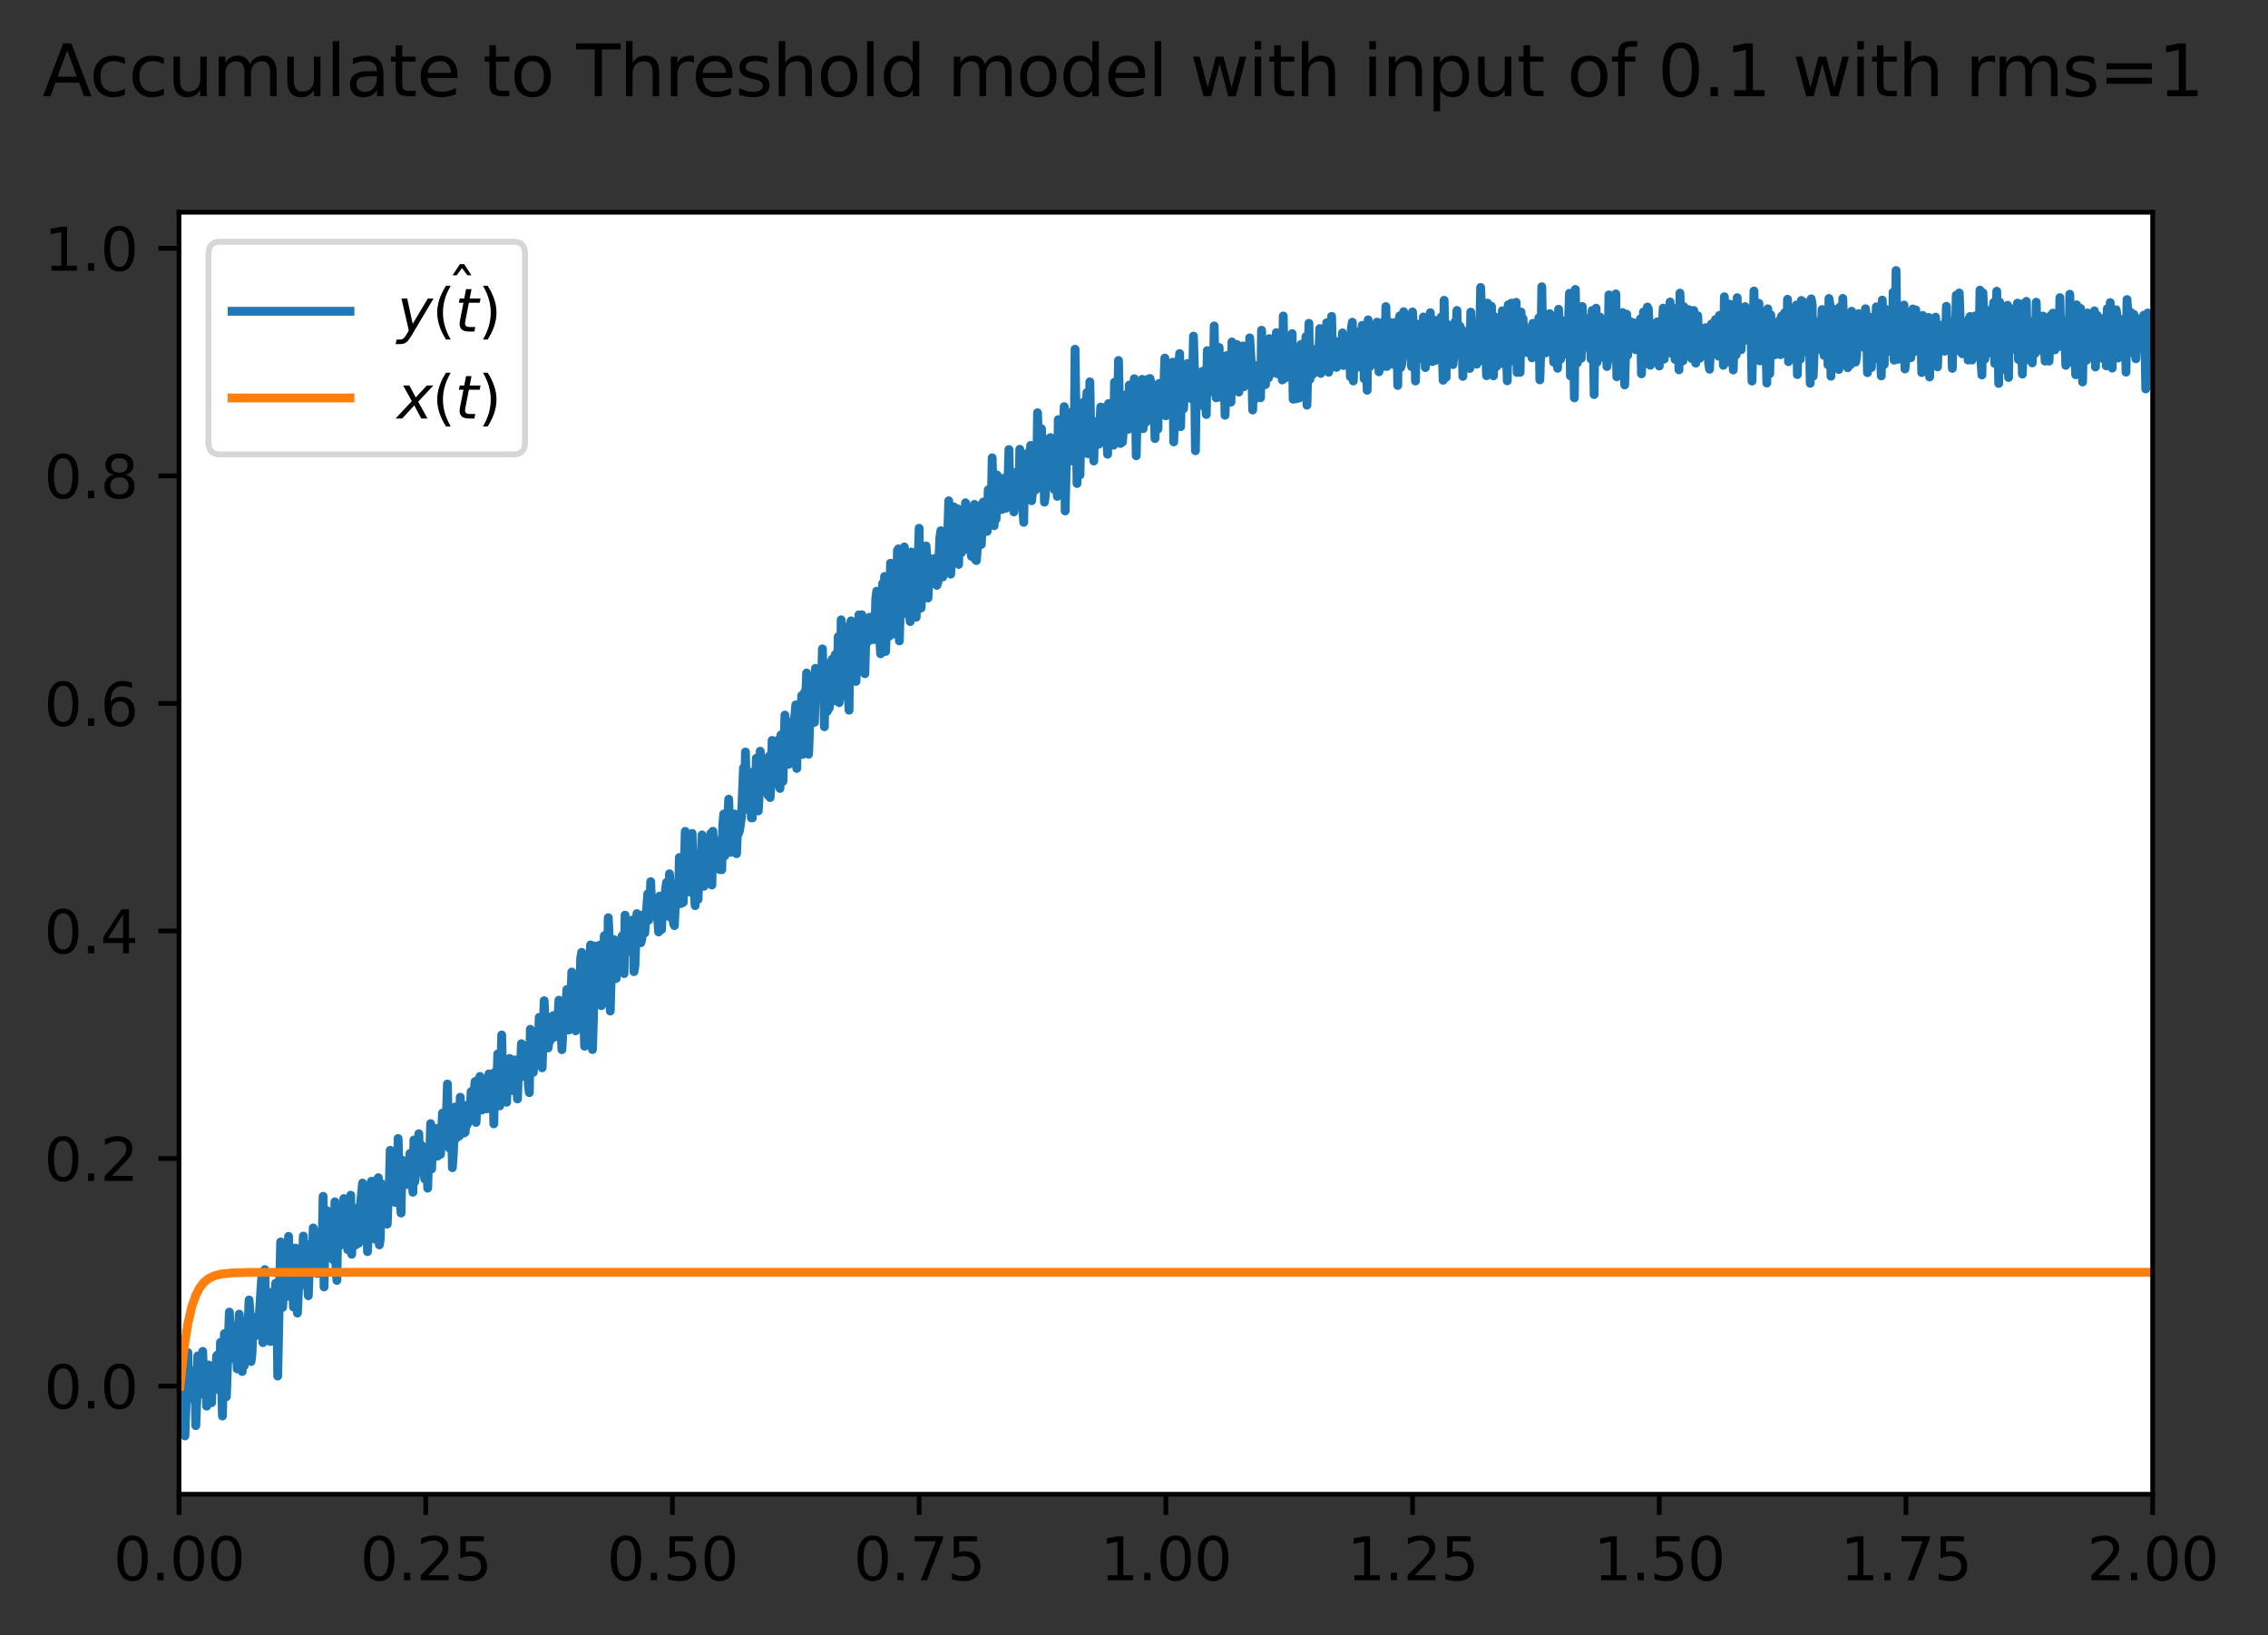 <?xml version="1.0" encoding="utf-8" standalone="no"?>
<!DOCTYPE svg PUBLIC "-//W3C//DTD SVG 1.1//EN"
  "http://www.w3.org/Graphics/SVG/1.1/DTD/svg11.dtd">
<svg xmlns:xlink="http://www.w3.org/1999/xlink" width="384.737pt" height="277.318pt" viewBox="0 0 384.737 277.318" xmlns="http://www.w3.org/2000/svg" version="1.1">
 <rect x="0" y="0" width="384.737" height="277.318" fill="#333333" stroke="none"/>
 <defs>
  <style type="text/css">*{stroke-linejoin: round; stroke-linecap: butt}</style>
 </defs>
 <g id="figure_1">
  <g id="patch_1">
   <path d="M 0 277.318 
L 384.737 277.318 
L 384.737 0 
L 0 0 
L 0 277.318 
z
" style="fill: none"/>
  </g>
  <g id="axes_1">
   <g id="patch_2">
    <path d="M 30.368 253.44 
L 365.168 253.44 
L 365.168 36 
L 30.368 36 
z
" style="fill: #ffffff"/>
   </g>
   <g id="matplotlib.axis_1">
    <g id="xtick_1">
     <g id="line2d_1">
      <defs>
       <path id="m1125f03d9c" d="M 0 0 
L 0 3.5 
" style="stroke: #000000; stroke-width: 0.8"/>
      </defs>
      <g>
       <use xlink:href="#m1125f03d9c" x="30.368" y="253.44" style="stroke: #000000; stroke-width: 0.8"/>
      </g>
     </g>
     <g id="text_1">
      <!-- 0.00 -->
      <g transform="translate(19.236 268.038) scale(0.1 -0.1)">
       <defs>
        <path id="DejaVuSans-30" d="M 2034 4250 
Q 1547 4250 1301 3770 
Q 1056 3291 1056 2328 
Q 1056 1369 1301 889 
Q 1547 409 2034 409 
Q 2525 409 2770 889 
Q 3016 1369 3016 2328 
Q 3016 3291 2770 3770 
Q 2525 4250 2034 4250 
z
M 2034 4750 
Q 2819 4750 3233 4129 
Q 3647 3509 3647 2328 
Q 3647 1150 3233 529 
Q 2819 -91 2034 -91 
Q 1250 -91 836 529 
Q 422 1150 422 2328 
Q 422 3509 836 4129 
Q 1250 4750 2034 4750 
z
" transform="scale(0.016)"/>
        <path id="DejaVuSans-2e" d="M 684 794 
L 1344 794 
L 1344 0 
L 684 0 
L 684 794 
z
" transform="scale(0.016)"/>
       </defs>
       <use xlink:href="#DejaVuSans-30"/>
       <use xlink:href="#DejaVuSans-2e" x="63.623"/>
       <use xlink:href="#DejaVuSans-30" x="95.41"/>
       <use xlink:href="#DejaVuSans-30" x="159.033"/>
      </g>
     </g>
    </g>
    <g id="xtick_2">
     <g id="line2d_2">
      <g>
       <use xlink:href="#m1125f03d9c" x="72.218" y="253.44" style="stroke: #000000; stroke-width: 0.8"/>
      </g>
     </g>
     <g id="text_2">
      <!-- 0.25 -->
      <g transform="translate(61.086 268.038) scale(0.1 -0.1)">
       <defs>
        <path id="DejaVuSans-32" d="M 1228 531 
L 3431 531 
L 3431 0 
L 469 0 
L 469 531 
Q 828 903 1448 1529 
Q 2069 2156 2228 2338 
Q 2531 2678 2651 2914 
Q 2772 3150 2772 3378 
Q 2772 3750 2511 3984 
Q 2250 4219 1831 4219 
Q 1534 4219 1204 4116 
Q 875 4013 500 3803 
L 500 4441 
Q 881 4594 1212 4672 
Q 1544 4750 1819 4750 
Q 2544 4750 2975 4387 
Q 3406 4025 3406 3419 
Q 3406 3131 3298 2873 
Q 3191 2616 2906 2266 
Q 2828 2175 2409 1742 
Q 1991 1309 1228 531 
z
" transform="scale(0.016)"/>
        <path id="DejaVuSans-35" d="M 691 4666 
L 3169 4666 
L 3169 4134 
L 1269 4134 
L 1269 2991 
Q 1406 3038 1543 3061 
Q 1681 3084 1819 3084 
Q 2600 3084 3056 2656 
Q 3513 2228 3513 1497 
Q 3513 744 3044 326 
Q 2575 -91 1722 -91 
Q 1428 -91 1123 -41 
Q 819 9 494 109 
L 494 744 
Q 775 591 1075 516 
Q 1375 441 1709 441 
Q 2250 441 2565 725 
Q 2881 1009 2881 1497 
Q 2881 1984 2565 2268 
Q 2250 2553 1709 2553 
Q 1456 2553 1204 2497 
Q 953 2441 691 2322 
L 691 4666 
z
" transform="scale(0.016)"/>
       </defs>
       <use xlink:href="#DejaVuSans-30"/>
       <use xlink:href="#DejaVuSans-2e" x="63.623"/>
       <use xlink:href="#DejaVuSans-32" x="95.41"/>
       <use xlink:href="#DejaVuSans-35" x="159.033"/>
      </g>
     </g>
    </g>
    <g id="xtick_3">
     <g id="line2d_3">
      <g>
       <use xlink:href="#m1125f03d9c" x="114.068" y="253.44" style="stroke: #000000; stroke-width: 0.8"/>
      </g>
     </g>
     <g id="text_3">
      <!-- 0.50 -->
      <g transform="translate(102.936 268.038) scale(0.1 -0.1)">
       <use xlink:href="#DejaVuSans-30"/>
       <use xlink:href="#DejaVuSans-2e" x="63.623"/>
       <use xlink:href="#DejaVuSans-35" x="95.41"/>
       <use xlink:href="#DejaVuSans-30" x="159.033"/>
      </g>
     </g>
    </g>
    <g id="xtick_4">
     <g id="line2d_4">
      <g>
       <use xlink:href="#m1125f03d9c" x="155.918" y="253.44" style="stroke: #000000; stroke-width: 0.8"/>
      </g>
     </g>
     <g id="text_4">
      <!-- 0.75 -->
      <g transform="translate(144.786 268.038) scale(0.1 -0.1)">
       <defs>
        <path id="DejaVuSans-37" d="M 525 4666 
L 3525 4666 
L 3525 4397 
L 1831 0 
L 1172 0 
L 2766 4134 
L 525 4134 
L 525 4666 
z
" transform="scale(0.016)"/>
       </defs>
       <use xlink:href="#DejaVuSans-30"/>
       <use xlink:href="#DejaVuSans-2e" x="63.623"/>
       <use xlink:href="#DejaVuSans-37" x="95.41"/>
       <use xlink:href="#DejaVuSans-35" x="159.033"/>
      </g>
     </g>
    </g>
    <g id="xtick_5">
     <g id="line2d_5">
      <g>
       <use xlink:href="#m1125f03d9c" x="197.768" y="253.44" style="stroke: #000000; stroke-width: 0.8"/>
      </g>
     </g>
     <g id="text_5">
      <!-- 1.00 -->
      <g transform="translate(186.636 268.038) scale(0.1 -0.1)">
       <defs>
        <path id="DejaVuSans-31" d="M 794 531 
L 1825 531 
L 1825 4091 
L 703 3866 
L 703 4441 
L 1819 4666 
L 2450 4666 
L 2450 531 
L 3481 531 
L 3481 0 
L 794 0 
L 794 531 
z
" transform="scale(0.016)"/>
       </defs>
       <use xlink:href="#DejaVuSans-31"/>
       <use xlink:href="#DejaVuSans-2e" x="63.623"/>
       <use xlink:href="#DejaVuSans-30" x="95.41"/>
       <use xlink:href="#DejaVuSans-30" x="159.033"/>
      </g>
     </g>
    </g>
    <g id="xtick_6">
     <g id="line2d_6">
      <g>
       <use xlink:href="#m1125f03d9c" x="239.618" y="253.44" style="stroke: #000000; stroke-width: 0.8"/>
      </g>
     </g>
     <g id="text_6">
      <!-- 1.25 -->
      <g transform="translate(228.486 268.038) scale(0.1 -0.1)">
       <use xlink:href="#DejaVuSans-31"/>
       <use xlink:href="#DejaVuSans-2e" x="63.623"/>
       <use xlink:href="#DejaVuSans-32" x="95.41"/>
       <use xlink:href="#DejaVuSans-35" x="159.033"/>
      </g>
     </g>
    </g>
    <g id="xtick_7">
     <g id="line2d_7">
      <g>
       <use xlink:href="#m1125f03d9c" x="281.468" y="253.44" style="stroke: #000000; stroke-width: 0.8"/>
      </g>
     </g>
     <g id="text_7">
      <!-- 1.50 -->
      <g transform="translate(270.336 268.038) scale(0.1 -0.1)">
       <use xlink:href="#DejaVuSans-31"/>
       <use xlink:href="#DejaVuSans-2e" x="63.623"/>
       <use xlink:href="#DejaVuSans-35" x="95.41"/>
       <use xlink:href="#DejaVuSans-30" x="159.033"/>
      </g>
     </g>
    </g>
    <g id="xtick_8">
     <g id="line2d_8">
      <g>
       <use xlink:href="#m1125f03d9c" x="323.318" y="253.44" style="stroke: #000000; stroke-width: 0.8"/>
      </g>
     </g>
     <g id="text_8">
      <!-- 1.75 -->
      <g transform="translate(312.186 268.038) scale(0.1 -0.1)">
       <use xlink:href="#DejaVuSans-31"/>
       <use xlink:href="#DejaVuSans-2e" x="63.623"/>
       <use xlink:href="#DejaVuSans-37" x="95.41"/>
       <use xlink:href="#DejaVuSans-35" x="159.033"/>
      </g>
     </g>
    </g>
    <g id="xtick_9">
     <g id="line2d_9">
      <g>
       <use xlink:href="#m1125f03d9c" x="365.168" y="253.44" style="stroke: #000000; stroke-width: 0.8"/>
      </g>
     </g>
     <g id="text_9">
      <!-- 2.00 -->
      <g transform="translate(354.036 268.038) scale(0.1 -0.1)">
       <use xlink:href="#DejaVuSans-32"/>
       <use xlink:href="#DejaVuSans-2e" x="63.623"/>
       <use xlink:href="#DejaVuSans-30" x="95.41"/>
       <use xlink:href="#DejaVuSans-30" x="159.033"/>
      </g>
     </g>
    </g>
   </g>
   <g id="matplotlib.axis_2">
    <g id="ytick_1">
     <g id="line2d_10">
      <defs>
       <path id="mc239ac8bec" d="M 0 0 
L -3.5 0 
" style="stroke: #000000; stroke-width: 0.8"/>
      </defs>
      <g>
       <use xlink:href="#mc239ac8bec" x="30.368" y="235.097" style="stroke: #000000; stroke-width: 0.8"/>
      </g>
     </g>
     <g id="text_10">
      <!-- 0.0 -->
      <g transform="translate(7.465 238.896) scale(0.1 -0.1)">
       <use xlink:href="#DejaVuSans-30"/>
       <use xlink:href="#DejaVuSans-2e" x="63.623"/>
       <use xlink:href="#DejaVuSans-30" x="95.41"/>
      </g>
     </g>
    </g>
    <g id="ytick_2">
     <g id="line2d_11">
      <g>
       <use xlink:href="#mc239ac8bec" x="30.368" y="196.501" style="stroke: #000000; stroke-width: 0.8"/>
      </g>
     </g>
     <g id="text_11">
      <!-- 0.2 -->
      <g transform="translate(7.465 200.3) scale(0.1 -0.1)">
       <use xlink:href="#DejaVuSans-30"/>
       <use xlink:href="#DejaVuSans-2e" x="63.623"/>
       <use xlink:href="#DejaVuSans-32" x="95.41"/>
      </g>
     </g>
    </g>
    <g id="ytick_3">
     <g id="line2d_12">
      <g>
       <use xlink:href="#mc239ac8bec" x="30.368" y="157.905" style="stroke: #000000; stroke-width: 0.8"/>
      </g>
     </g>
     <g id="text_12">
      <!-- 0.4 -->
      <g transform="translate(7.465 161.704) scale(0.1 -0.1)">
       <defs>
        <path id="DejaVuSans-34" d="M 2419 4116 
L 825 1625 
L 2419 1625 
L 2419 4116 
z
M 2253 4666 
L 3047 4666 
L 3047 1625 
L 3713 1625 
L 3713 1100 
L 3047 1100 
L 3047 0 
L 2419 0 
L 2419 1100 
L 313 1100 
L 313 1709 
L 2253 4666 
z
" transform="scale(0.016)"/>
       </defs>
       <use xlink:href="#DejaVuSans-30"/>
       <use xlink:href="#DejaVuSans-2e" x="63.623"/>
       <use xlink:href="#DejaVuSans-34" x="95.41"/>
      </g>
     </g>
    </g>
    <g id="ytick_4">
     <g id="line2d_13">
      <g>
       <use xlink:href="#mc239ac8bec" x="30.368" y="119.308" style="stroke: #000000; stroke-width: 0.8"/>
      </g>
     </g>
     <g id="text_13">
      <!-- 0.6 -->
      <g transform="translate(7.465 123.108) scale(0.1 -0.1)">
       <defs>
        <path id="DejaVuSans-36" d="M 2113 2584 
Q 1688 2584 1439 2293 
Q 1191 2003 1191 1497 
Q 1191 994 1439 701 
Q 1688 409 2113 409 
Q 2538 409 2786 701 
Q 3034 994 3034 1497 
Q 3034 2003 2786 2293 
Q 2538 2584 2113 2584 
z
M 3366 4563 
L 3366 3988 
Q 3128 4100 2886 4159 
Q 2644 4219 2406 4219 
Q 1781 4219 1451 3797 
Q 1122 3375 1075 2522 
Q 1259 2794 1537 2939 
Q 1816 3084 2150 3084 
Q 2853 3084 3261 2657 
Q 3669 2231 3669 1497 
Q 3669 778 3244 343 
Q 2819 -91 2113 -91 
Q 1303 -91 875 529 
Q 447 1150 447 2328 
Q 447 3434 972 4092 
Q 1497 4750 2381 4750 
Q 2619 4750 2861 4703 
Q 3103 4656 3366 4563 
z
" transform="scale(0.016)"/>
       </defs>
       <use xlink:href="#DejaVuSans-30"/>
       <use xlink:href="#DejaVuSans-2e" x="63.623"/>
       <use xlink:href="#DejaVuSans-36" x="95.41"/>
      </g>
     </g>
    </g>
    <g id="ytick_5">
     <g id="line2d_14">
      <g>
       <use xlink:href="#mc239ac8bec" x="30.368" y="80.712" style="stroke: #000000; stroke-width: 0.8"/>
      </g>
     </g>
     <g id="text_14">
      <!-- 0.8 -->
      <g transform="translate(7.465 84.512) scale(0.1 -0.1)">
       <defs>
        <path id="DejaVuSans-38" d="M 2034 2216 
Q 1584 2216 1326 1975 
Q 1069 1734 1069 1313 
Q 1069 891 1326 650 
Q 1584 409 2034 409 
Q 2484 409 2743 651 
Q 3003 894 3003 1313 
Q 3003 1734 2745 1975 
Q 2488 2216 2034 2216 
z
M 1403 2484 
Q 997 2584 770 2862 
Q 544 3141 544 3541 
Q 544 4100 942 4425 
Q 1341 4750 2034 4750 
Q 2731 4750 3128 4425 
Q 3525 4100 3525 3541 
Q 3525 3141 3298 2862 
Q 3072 2584 2669 2484 
Q 3125 2378 3379 2068 
Q 3634 1759 3634 1313 
Q 3634 634 3220 271 
Q 2806 -91 2034 -91 
Q 1263 -91 848 271 
Q 434 634 434 1313 
Q 434 1759 690 2068 
Q 947 2378 1403 2484 
z
M 1172 3481 
Q 1172 3119 1398 2916 
Q 1625 2713 2034 2713 
Q 2441 2713 2670 2916 
Q 2900 3119 2900 3481 
Q 2900 3844 2670 4047 
Q 2441 4250 2034 4250 
Q 1625 4250 1398 4047 
Q 1172 3844 1172 3481 
z
" transform="scale(0.016)"/>
       </defs>
       <use xlink:href="#DejaVuSans-30"/>
       <use xlink:href="#DejaVuSans-2e" x="63.623"/>
       <use xlink:href="#DejaVuSans-38" x="95.41"/>
      </g>
     </g>
    </g>
    <g id="ytick_6">
     <g id="line2d_15">
      <g>
       <use xlink:href="#mc239ac8bec" x="30.368" y="42.116" style="stroke: #000000; stroke-width: 0.8"/>
      </g>
     </g>
     <g id="text_15">
      <!-- 1.0 -->
      <g transform="translate(7.465 45.916) scale(0.1 -0.1)">
       <use xlink:href="#DejaVuSans-31"/>
       <use xlink:href="#DejaVuSans-2e" x="63.623"/>
       <use xlink:href="#DejaVuSans-30" x="95.41"/>
      </g>
     </g>
    </g>
   </g>
   <g id="line2d_16">
    <path d="M 30.536 235.097 
L 30.703 234.354 
L 30.871 231.316 
L 31.205 237.773 
L 31.373 243.556 
L 31.875 229.406 
L 32.042 237.301 
L 32.377 233.056 
L 32.545 232.71 
L 32.712 236.924 
L 33.047 232.462 
L 33.214 241.812 
L 33.382 237.542 
L 33.549 229.977 
L 33.716 235.851 
L 33.884 236.524 
L 34.051 230.114 
L 34.219 233.184 
L 34.386 229.205 
L 34.553 234.454 
L 34.721 234.38 
L 34.888 232.61 
L 35.056 238.502 
L 35.39 231.518 
L 35.558 237.361 
L 35.725 233.041 
L 35.893 237.916 
L 36.06 231.991 
L 36.227 232.283 
L 36.395 233.226 
L 36.562 235.341 
L 36.73 230.006 
L 36.897 229.808 
L 37.064 234.374 
L 37.232 235.787 
L 37.399 227.675 
L 37.734 240.177 
L 38.069 226.203 
L 38.404 236.91 
L 38.906 222.55 
L 39.073 225.24 
L 39.241 225.085 
L 39.408 230.413 
L 39.575 226.629 
L 39.743 229.035 
L 39.91 224.898 
L 40.245 232.193 
L 40.412 230.759 
L 40.58 222.899 
L 40.915 228.157 
L 41.082 232.625 
L 41.249 228.519 
L 41.417 231.69 
L 41.584 225.356 
L 41.752 224.142 
L 41.919 228.62 
L 42.254 220.492 
L 42.421 222.856 
L 42.589 230.935 
L 42.756 229.467 
L 42.923 224.375 
L 43.091 223.463 
L 43.258 225.842 
L 43.426 226.531 
L 43.593 223.621 
L 43.76 226.373 
L 44.43 216.183 
L 44.597 227.727 
L 44.765 223.508 
L 44.932 215.341 
L 45.1 224.282 
L 45.267 225.612 
L 45.602 219.186 
L 45.769 227.511 
L 45.937 227.524 
L 46.104 220.458 
L 46.439 223.065 
L 46.774 217.633 
L 46.941 218.064 
L 47.108 233.396 
L 47.443 217.684 
L 47.611 210.651 
L 47.778 220.093 
L 47.945 221.747 
L 48.113 218.671 
L 48.28 217.775 
L 48.448 217.569 
L 48.615 219.905 
L 48.95 209.702 
L 49.285 219.548 
L 49.452 218.328 
L 49.619 217.986 
L 49.787 221.694 
L 49.954 218.888 
L 50.122 211.691 
L 50.289 221.022 
L 50.456 222.714 
L 50.791 215.274 
L 50.959 218.101 
L 51.126 217.854 
L 51.461 209.656 
L 51.628 214.452 
L 51.796 212.906 
L 52.13 216.702 
L 52.298 219.777 
L 52.633 211.014 
L 52.8 212.037 
L 52.967 214.678 
L 53.135 208.275 
L 53.302 208.964 
L 53.47 215.629 
L 53.637 213.235 
L 53.804 215.998 
L 53.972 214.408 
L 54.139 215.855 
L 54.307 213.908 
L 54.474 210.389 
L 54.641 211.113 
L 54.809 202.91 
L 54.976 218.282 
L 55.144 210.05 
L 55.311 210.36 
L 55.478 205.353 
L 55.646 211.434 
L 55.813 211.829 
L 55.981 206.737 
L 56.315 212.879 
L 56.483 213.659 
L 56.65 211.816 
L 56.818 203.843 
L 56.985 214.669 
L 57.152 217.176 
L 57.32 205.826 
L 57.487 204.985 
L 57.655 211.25 
L 57.822 207.887 
L 57.989 207.046 
L 58.157 210.292 
L 58.324 203.293 
L 58.492 205.367 
L 58.659 210.23 
L 58.826 209.874 
L 58.994 211.967 
L 59.161 208.607 
L 59.329 208.619 
L 59.496 202.718 
L 59.663 212.743 
L 59.831 207.246 
L 59.998 208.171 
L 60.166 207.153 
L 60.333 211.164 
L 60.5 208.91 
L 60.668 204.913 
L 60.835 210.878 
L 61.003 204.931 
L 61.17 204.077 
L 61.505 200.664 
L 61.672 209.759 
L 62.174 201.892 
L 62.342 212.295 
L 62.844 201.171 
L 63.011 200.354 
L 63.179 208.489 
L 63.514 201.166 
L 63.681 210.212 
L 63.848 206.922 
L 64.016 200.029 
L 64.183 199.751 
L 64.351 211.153 
L 64.518 210.125 
L 64.685 200.754 
L 65.02 206.995 
L 65.188 202.198 
L 65.355 203.345 
L 65.522 203.465 
L 65.69 207.631 
L 65.857 203.058 
L 66.025 201.632 
L 66.192 195.102 
L 66.359 202.562 
L 66.527 202.022 
L 66.694 199.647 
L 66.862 203.323 
L 67.029 203.944 
L 67.196 201.669 
L 67.364 201.173 
L 67.531 193.101 
L 67.866 203.702 
L 68.033 205.751 
L 68.201 196.759 
L 68.368 199.055 
L 68.536 199.263 
L 68.703 198.573 
L 69.038 200.914 
L 69.205 200.001 
L 69.373 199.786 
L 69.54 195.649 
L 69.707 197.11 
L 69.875 196.786 
L 70.042 202.222 
L 70.21 193.361 
L 70.377 200.417 
L 70.712 196.962 
L 70.879 196.187 
L 71.047 192.292 
L 71.214 198.773 
L 71.549 194.296 
L 71.716 197.297 
L 71.884 198.076 
L 72.051 199.971 
L 72.218 198.636 
L 72.386 195.733 
L 72.553 201.539 
L 72.721 195.517 
L 72.888 196.322 
L 73.055 190.577 
L 73.223 198.275 
L 73.39 193.835 
L 73.558 194.296 
L 73.725 193.128 
L 73.892 192.9 
L 74.06 191.4 
L 74.227 196.091 
L 74.395 195.26 
L 74.562 195.843 
L 74.729 195.792 
L 75.064 188.792 
L 75.232 193.296 
L 75.399 193.909 
L 75.566 193.977 
L 75.901 183.859 
L 76.069 192.435 
L 76.236 194.752 
L 76.571 188.35 
L 76.738 198.061 
L 76.906 195.582 
L 77.24 187.746 
L 77.408 193.044 
L 77.743 190.111 
L 77.91 192.688 
L 78.077 186.101 
L 78.245 189.267 
L 78.412 189.324 
L 78.58 188.09 
L 78.747 192.174 
L 78.914 192.023 
L 79.082 188.937 
L 79.249 190.793 
L 79.417 187.367 
L 79.584 190.179 
L 79.751 188.679 
L 79.919 185.157 
L 80.254 187.326 
L 80.588 183.452 
L 80.756 190.384 
L 81.091 183.151 
L 81.258 184.032 
L 81.425 182.574 
L 81.593 187.581 
L 81.76 188.277 
L 82.095 183.301 
L 82.43 185.154 
L 82.597 188.073 
L 82.932 182.15 
L 83.099 182.173 
L 83.267 186.071 
L 83.434 186.444 
L 83.602 183.354 
L 83.769 190.621 
L 83.936 181.87 
L 84.271 183.984 
L 84.439 178.762 
L 84.606 186.521 
L 84.773 187.581 
L 85.108 175.542 
L 85.276 182.959 
L 85.443 183.532 
L 85.61 183.071 
L 85.778 184.246 
L 85.945 186.961 
L 86.113 180.977 
L 86.28 184.328 
L 86.447 179.524 
L 86.782 182.844 
L 86.95 183.285 
L 87.117 185.02 
L 87.284 179.782 
L 87.452 179.867 
L 87.787 186.399 
L 87.954 181.415 
L 88.121 180.982 
L 88.289 180.861 
L 88.456 177.022 
L 88.791 182.565 
L 88.958 179.315 
L 89.126 179.677 
L 89.293 179.591 
L 89.461 177.347 
L 89.628 184.117 
L 89.795 185.332 
L 89.963 174.582 
L 90.298 177.721 
L 90.465 181.889 
L 90.632 178.838 
L 90.8 178.858 
L 90.967 180.158 
L 91.135 176.773 
L 91.302 178.508 
L 91.469 172.554 
L 91.637 179.879 
L 91.804 176.324 
L 91.972 181.116 
L 92.306 169.735 
L 92.641 176.896 
L 92.809 177.662 
L 92.976 177.75 
L 93.143 176.685 
L 93.311 176.53 
L 93.478 175.654 
L 93.646 175.663 
L 93.813 172.272 
L 93.98 175.942 
L 94.148 173.243 
L 94.315 175.039 
L 94.65 172.497 
L 94.817 169.644 
L 94.985 173.228 
L 95.152 174.027 
L 95.32 178.04 
L 95.654 171.956 
L 95.822 170.081 
L 95.989 170.75 
L 96.157 167.845 
L 96.324 168.017 
L 96.491 174.706 
L 96.659 170.782 
L 96.826 170.654 
L 96.994 164.873 
L 97.161 169.132 
L 97.328 169.299 
L 97.663 174.845 
L 97.831 166.145 
L 98.333 169.22 
L 98.5 162.575 
L 98.668 161.528 
L 98.835 171.469 
L 99.002 171.395 
L 99.17 177.457 
L 99.337 164.923 
L 99.839 169.468 
L 100.174 160.272 
L 100.342 166.864 
L 100.509 178.027 
L 100.676 172.527 
L 100.844 160.448 
L 101.179 164.009 
L 101.346 162.077 
L 101.513 163.479 
L 101.681 160.324 
L 102.016 170.58 
L 102.518 158.699 
L 102.853 168.096 
L 103.02 163.733 
L 103.187 155.65 
L 103.355 159.254 
L 103.522 171.49 
L 103.857 159.604 
L 104.024 161.965 
L 104.192 159.38 
L 104.527 165.98 
L 104.694 160.289 
L 104.861 160.203 
L 105.029 161.429 
L 105.196 160.159 
L 105.364 162.78 
L 105.531 158.74 
L 105.698 160.255 
L 105.866 165.133 
L 106.033 155.225 
L 106.368 161.415 
L 106.535 156.738 
L 106.87 160.605 
L 107.205 156.12 
L 107.372 155.998 
L 107.54 164.811 
L 107.707 163.838 
L 108.042 154.957 
L 108.209 155.301 
L 108.377 155.328 
L 108.544 155.206 
L 108.712 159.902 
L 108.879 159.266 
L 109.046 156.549 
L 109.214 158.335 
L 109.381 158.253 
L 109.883 151.603 
L 110.051 156.065 
L 110.218 154.087 
L 110.386 149.542 
L 110.553 154.619 
L 110.72 154.595 
L 110.888 154.376 
L 111.055 155.127 
L 111.223 152.862 
L 111.39 155.018 
L 111.557 155.712 
L 111.725 158.076 
L 111.892 151.993 
L 112.06 153.141 
L 112.227 157.667 
L 112.394 152.859 
L 112.562 155.307 
L 112.729 155.478 
L 112.897 150.884 
L 113.064 149.677 
L 113.231 151.317 
L 113.399 155.028 
L 113.566 148.208 
L 113.734 150.635 
L 113.901 155.712 
L 114.068 151.667 
L 114.236 156.593 
L 114.403 157.001 
L 114.571 153.159 
L 114.738 153.171 
L 114.905 152.508 
L 115.073 153.352 
L 115.24 145.446 
L 115.575 153.236 
L 115.742 150.403 
L 115.91 153.044 
L 116.245 141.008 
L 116.412 148.036 
L 116.579 145.926 
L 116.747 150.427 
L 116.914 148.85 
L 117.082 149.563 
L 117.249 151.376 
L 117.416 141.363 
L 117.584 149.486 
L 117.751 150.906 
L 117.919 153.607 
L 118.086 145.045 
L 118.421 152.555 
L 118.588 146.915 
L 118.756 148.155 
L 118.923 145.951 
L 119.09 141.616 
L 119.425 150.322 
L 119.593 143.056 
L 119.76 145.837 
L 119.927 144.369 
L 120.095 145.381 
L 120.262 148.544 
L 120.597 141.334 
L 120.764 150.11 
L 120.932 140.989 
L 121.267 146.75 
L 121.434 147.071 
L 121.601 142.805 
L 121.769 143.842 
L 122.104 147.501 
L 122.271 142.501 
L 122.438 147.526 
L 122.606 139.979 
L 122.773 138.062 
L 122.941 145.17 
L 123.275 141.898 
L 123.443 139.719 
L 123.61 135.549 
L 123.945 144.577 
L 124.112 139.786 
L 124.28 139.073 
L 124.447 142.243 
L 124.615 138.06 
L 124.782 139.502 
L 124.949 144.8 
L 125.117 140.76 
L 125.284 141.353 
L 125.452 140.87 
L 125.786 138.531 
L 126.121 130.251 
L 126.289 136.289 
L 126.456 127.545 
L 126.623 135.381 
L 126.791 137.279 
L 126.958 136.191 
L 127.126 132.269 
L 127.293 133.769 
L 127.46 138.732 
L 127.628 138.734 
L 127.795 130.859 
L 127.963 132.638 
L 128.13 136.412 
L 128.297 128.594 
L 128.632 137.54 
L 128.8 134.556 
L 128.967 127.413 
L 129.134 132.248 
L 129.469 129.299 
L 129.637 131.437 
L 129.804 129.458 
L 130.139 132.716 
L 130.306 134.917 
L 130.474 128.252 
L 130.641 135.279 
L 130.808 132.881 
L 130.976 125.583 
L 131.143 126.22 
L 131.311 132.873 
L 131.478 125.903 
L 131.813 130.638 
L 131.98 125.541 
L 132.148 125.589 
L 132.315 133.731 
L 132.482 124.66 
L 132.817 132.525 
L 133.152 121.283 
L 133.487 129.249 
L 133.654 123.876 
L 133.822 129.637 
L 133.989 124.845 
L 134.156 124.576 
L 134.324 128.692 
L 134.659 122.156 
L 134.826 121.446 
L 134.993 119.557 
L 135.161 130.338 
L 135.328 122.133 
L 135.496 120.776 
L 135.663 127.317 
L 135.998 117.983 
L 136.165 127.957 
L 136.5 117.373 
L 136.667 118.525 
L 136.835 114.148 
L 137.17 127.936 
L 137.504 119.019 
L 137.672 116.564 
L 137.839 122.083 
L 138.007 121.538 
L 138.174 122.52 
L 138.341 113.353 
L 138.509 118.267 
L 138.676 116.911 
L 138.844 116.939 
L 139.011 116.118 
L 139.178 117.944 
L 139.346 116.418 
L 139.513 110.057 
L 139.848 123.267 
L 140.015 112.449 
L 140.183 113.535 
L 140.35 120.654 
L 140.518 116.741 
L 140.685 120.074 
L 140.852 113.768 
L 141.02 115.127 
L 141.187 111.792 
L 141.355 117.203 
L 141.522 118.875 
L 141.689 111.021 
L 142.024 116.774 
L 142.192 107.986 
L 142.359 119.176 
L 142.526 117.867 
L 142.694 105.128 
L 142.861 107.303 
L 143.029 113.13 
L 143.196 110.469 
L 143.363 112.283 
L 143.531 111.23 
L 143.866 116.953 
L 144.033 120.467 
L 144.2 106.151 
L 144.368 105.305 
L 144.703 115.268 
L 145.037 109.062 
L 145.205 115.58 
L 145.707 104.286 
L 145.874 104.764 
L 146.042 110.353 
L 146.209 104.271 
L 146.711 114.273 
L 146.879 108.268 
L 147.214 108.865 
L 147.548 104.678 
L 147.716 108.268 
L 147.883 107.953 
L 148.051 108.485 
L 148.218 108.133 
L 148.385 108.465 
L 148.553 101.643 
L 148.72 100.27 
L 148.888 102.576 
L 149.055 107.255 
L 149.222 108.197 
L 149.39 110.896 
L 149.725 98.966 
L 149.892 105.979 
L 150.059 97.773 
L 150.227 110.509 
L 150.562 102.771 
L 150.896 107.88 
L 151.064 95.531 
L 151.231 101.94 
L 151.399 100.719 
L 151.566 104.198 
L 151.733 105.309 
L 151.901 107.567 
L 152.068 103.175 
L 152.236 93.37 
L 152.403 93.093 
L 152.57 108.708 
L 152.905 95.16 
L 153.073 103.049 
L 153.24 104.076 
L 153.407 92.77 
L 153.742 103.892 
L 153.91 97.966 
L 154.077 104.263 
L 154.244 103.837 
L 154.412 105.43 
L 154.579 93.622 
L 154.914 101.353 
L 155.081 103.093 
L 155.249 98.911 
L 155.416 104.695 
L 155.751 94.999 
L 155.918 89.605 
L 156.086 103.203 
L 156.253 103.124 
L 156.588 95.872 
L 156.755 97.79 
L 156.923 96.335 
L 157.09 92.594 
L 157.258 94.854 
L 157.425 101.433 
L 157.76 94.772 
L 157.927 96.938 
L 158.095 96.346 
L 158.262 94.939 
L 158.429 96.761 
L 158.597 94.699 
L 158.764 95.654 
L 158.932 99.285 
L 159.099 98.795 
L 159.434 91.2 
L 159.601 90.009 
L 159.769 92.308 
L 159.936 97.868 
L 160.103 94.409 
L 160.271 94.793 
L 160.438 90.221 
L 160.606 91.052 
L 160.773 90.411 
L 160.94 84.94 
L 161.275 97.386 
L 161.443 92.363 
L 161.61 92.002 
L 161.777 85.957 
L 162.112 93.646 
L 162.28 91.947 
L 162.447 86.295 
L 162.614 95.736 
L 162.782 89.579 
L 162.949 90.88 
L 163.117 93.739 
L 163.284 87.623 
L 163.619 91.412 
L 163.786 85.279 
L 164.121 93.195 
L 164.288 86.278 
L 164.791 94.363 
L 165.125 86.454 
L 165.293 85.549 
L 165.46 94.932 
L 165.628 95.081 
L 165.795 93.082 
L 165.962 88.58 
L 166.13 87.57 
L 166.297 85.727 
L 166.465 92.353 
L 166.799 85.147 
L 167.134 89.221 
L 167.302 88.435 
L 167.469 90.13 
L 167.636 83.081 
L 167.804 87.806 
L 167.971 88.849 
L 168.139 86.625 
L 168.306 77.643 
L 168.641 89.174 
L 168.808 84.489 
L 168.976 88.047 
L 169.143 80.572 
L 169.31 86.641 
L 169.813 81.754 
L 169.98 86.41 
L 170.147 84.562 
L 170.315 81.097 
L 170.482 85.896 
L 170.65 86.206 
L 170.817 81.405 
L 170.984 81.81 
L 171.152 76.246 
L 171.319 83.613 
L 171.487 83.554 
L 171.654 80.9 
L 171.821 82.697 
L 171.989 86.832 
L 172.156 81.814 
L 172.491 80.05 
L 172.658 81.127 
L 172.826 85.61 
L 172.993 76.199 
L 173.495 86.072 
L 173.663 88.605 
L 173.83 77.118 
L 174.165 82.12 
L 174.5 76.673 
L 174.667 78.725 
L 174.835 75.544 
L 175.002 84.933 
L 175.169 83.414 
L 175.337 76.798 
L 175.672 83.103 
L 175.839 82.272 
L 176.006 70.01 
L 176.341 81.232 
L 176.676 72.72 
L 176.843 79.765 
L 177.011 76.933 
L 177.178 85.171 
L 177.346 83.941 
L 177.513 74.558 
L 177.848 79.152 
L 178.183 74.213 
L 178.35 77.982 
L 178.517 77.406 
L 178.852 83.046 
L 179.02 76.097 
L 179.187 76.695 
L 179.354 84.194 
L 179.522 71.173 
L 179.857 79.689 
L 180.024 72.652 
L 180.191 78.605 
L 180.526 68.972 
L 180.694 86.668 
L 181.028 73.157 
L 181.196 78.337 
L 181.363 73.728 
L 181.531 73.265 
L 181.698 76.777 
L 181.865 69.773 
L 182.033 78.217 
L 182.2 78.101 
L 182.368 59.233 
L 182.702 82.014 
L 182.87 71.395 
L 183.037 71.329 
L 183.205 80.562 
L 183.372 72.209 
L 183.539 75.464 
L 183.707 73.749 
L 183.874 68.165 
L 184.042 76.153 
L 184.376 66.576 
L 184.544 76.958 
L 184.711 73.797 
L 184.879 64.762 
L 185.046 73.879 
L 185.213 74.859 
L 185.381 74.573 
L 185.548 78.195 
L 185.716 71.531 
L 185.883 75.286 
L 186.05 72.068 
L 186.385 75.356 
L 186.72 69.039 
L 186.887 71.935 
L 187.055 69.123 
L 187.39 75.084 
L 187.557 70.606 
L 187.892 77.053 
L 188.059 68.436 
L 188.227 71.691 
L 188.394 70.4 
L 188.561 70.473 
L 188.729 71.598 
L 188.896 75.52 
L 189.064 64.828 
L 189.231 66.407 
L 189.398 72.147 
L 189.566 72.142 
L 189.733 61.14 
L 190.068 75.224 
L 190.235 72.893 
L 190.403 74.993 
L 190.57 73.033 
L 190.738 67.295 
L 190.905 70.617 
L 191.072 70.405 
L 191.24 66.799 
L 191.407 72.817 
L 191.575 65.301 
L 191.742 70.867 
L 192.077 66.144 
L 192.244 70.239 
L 192.412 64.231 
L 192.579 66.989 
L 192.746 77.303 
L 192.914 70.474 
L 193.081 69.622 
L 193.249 65.02 
L 193.416 71.894 
L 193.583 71.768 
L 193.751 64.335 
L 193.918 72.71 
L 194.253 64.788 
L 194.42 71.585 
L 194.588 64.693 
L 194.755 64.305 
L 194.923 66.156 
L 195.09 64.197 
L 195.257 65.119 
L 195.425 68.909 
L 195.592 67.597 
L 195.76 67.711 
L 195.927 74.391 
L 196.094 69.576 
L 196.429 72.778 
L 196.597 65.048 
L 196.764 66.614 
L 196.931 69.289 
L 197.099 67.766 
L 197.266 70.141 
L 197.601 60.735 
L 197.768 70.528 
L 197.936 68.805 
L 198.103 63.161 
L 198.271 61.995 
L 198.438 68.955 
L 198.605 61.592 
L 198.773 68.321 
L 198.94 61.429 
L 199.108 74.954 
L 199.442 65.522 
L 199.777 71.441 
L 199.945 62.021 
L 200.112 59.964 
L 200.279 72.372 
L 200.447 64.209 
L 200.782 69.33 
L 200.949 64.608 
L 201.116 64.455 
L 201.284 65.404 
L 201.451 61.648 
L 201.619 62.888 
L 201.786 66.12 
L 201.953 62.796 
L 202.121 67.657 
L 202.288 65.956 
L 202.456 57.011 
L 202.623 62.806 
L 202.79 76.45 
L 202.958 64.112 
L 203.125 68.76 
L 203.46 63.139 
L 203.627 68.741 
L 203.795 67.032 
L 204.13 62.921 
L 204.632 70.312 
L 204.799 59.466 
L 205.134 66.516 
L 205.469 61.209 
L 205.636 65.048 
L 205.804 65.347 
L 205.971 55.284 
L 206.138 64.485 
L 206.306 67.471 
L 206.473 59.93 
L 206.641 59.818 
L 206.808 58.933 
L 206.975 67.385 
L 207.143 66.837 
L 207.31 62.861 
L 207.478 67.306 
L 207.645 62.651 
L 207.812 70.434 
L 208.147 60.287 
L 208.315 65.748 
L 208.482 65.747 
L 208.649 61.285 
L 208.817 68.215 
L 208.984 57.997 
L 209.152 63.063 
L 209.319 64.034 
L 209.486 60.026 
L 209.654 65.38 
L 209.821 58.429 
L 210.156 66.5 
L 210.323 59.118 
L 210.491 61.75 
L 210.658 61.098 
L 210.826 58.671 
L 210.993 65.603 
L 211.16 60.507 
L 211.328 63.861 
L 211.495 61.281 
L 211.83 62.552 
L 211.997 57.304 
L 212.332 62.639 
L 212.5 69.545 
L 212.667 63.141 
L 212.834 67.725 
L 213.002 64.197 
L 213.169 63.683 
L 213.337 66.349 
L 213.504 61.88 
L 213.671 66.206 
L 213.839 67.47 
L 214.006 56.009 
L 214.174 60.588 
L 214.341 60.601 
L 214.676 65.236 
L 214.843 59.477 
L 215.178 64.103 
L 215.345 57.432 
L 215.513 63.506 
L 215.68 61.794 
L 215.848 58.803 
L 216.015 60.52 
L 216.182 60.708 
L 216.517 56.423 
L 216.685 63.396 
L 216.852 61.722 
L 217.019 63.307 
L 217.354 58.948 
L 217.522 64.451 
L 217.689 53.595 
L 217.856 63.63 
L 218.024 64.116 
L 218.359 58.309 
L 218.526 58.989 
L 218.693 59.132 
L 218.861 59.656 
L 219.028 62.851 
L 219.196 56.584 
L 219.363 67.71 
L 219.698 59.914 
L 219.865 67.636 
L 220.033 60.981 
L 220.367 67.527 
L 220.535 59.234 
L 220.702 58.418 
L 220.87 59.517 
L 221.037 63.697 
L 221.204 59.764 
L 221.372 59.795 
L 221.539 57.088 
L 221.707 68.72 
L 222.041 54.836 
L 222.209 64.339 
L 222.544 60.559 
L 222.711 63.486 
L 223.046 59.979 
L 223.213 59.219 
L 223.381 59.916 
L 223.548 59.238 
L 223.715 59.942 
L 223.883 55.732 
L 224.05 63.341 
L 224.218 60.365 
L 224.385 62.927 
L 224.72 55.947 
L 224.887 61.64 
L 225.055 54.74 
L 225.222 61.189 
L 225.389 63.142 
L 225.557 60.514 
L 225.724 60.832 
L 225.892 53.659 
L 226.059 61.911 
L 226.226 62.23 
L 226.394 57.789 
L 226.561 58.055 
L 226.729 62.317 
L 227.063 58.897 
L 227.231 60.648 
L 227.398 58.513 
L 227.566 60.042 
L 227.733 56.463 
L 227.9 61.999 
L 228.068 57.633 
L 228.235 57.67 
L 228.403 59.41 
L 228.57 57.844 
L 228.737 61.494 
L 228.905 57.137 
L 229.072 63.894 
L 229.24 55.651 
L 229.407 54.65 
L 229.574 64.621 
L 229.742 56.831 
L 229.909 56.219 
L 230.077 57.284 
L 230.244 62.307 
L 230.411 57.963 
L 230.579 58.412 
L 230.746 57.268 
L 230.914 57.059 
L 231.081 55.175 
L 231.248 55.744 
L 231.416 64.253 
L 231.583 56.563 
L 231.751 56.369 
L 231.918 66.192 
L 232.085 54.254 
L 232.253 56.186 
L 232.42 62.174 
L 232.588 56.746 
L 232.922 59.074 
L 233.09 58.939 
L 233.257 58.191 
L 233.425 61.404 
L 233.592 54.638 
L 233.759 56.151 
L 233.927 63.059 
L 234.094 57.619 
L 234.262 59.952 
L 234.429 59.43 
L 234.596 54.656 
L 234.764 62.135 
L 234.931 60.048 
L 235.099 52.004 
L 235.266 62.161 
L 235.433 61.831 
L 235.601 54.576 
L 235.936 59.891 
L 236.103 57.859 
L 236.27 61.794 
L 236.438 54.727 
L 236.605 60.963 
L 236.773 59.393 
L 236.94 54.721 
L 237.107 65.381 
L 237.275 54.695 
L 237.442 53.579 
L 237.61 62.349 
L 237.777 61.825 
L 237.944 59.557 
L 238.112 52.864 
L 238.279 58.762 
L 238.447 56.603 
L 238.614 59.11 
L 238.781 56.099 
L 238.949 59.68 
L 239.116 56.807 
L 239.451 62.182 
L 239.618 52.912 
L 239.786 55.473 
L 239.953 54.935 
L 240.121 64.627 
L 240.288 56.156 
L 240.455 54.986 
L 240.79 60.873 
L 240.958 57.081 
L 241.125 56.357 
L 241.292 58.29 
L 241.46 53.757 
L 241.795 62.345 
L 241.962 54.946 
L 242.129 55.532 
L 242.297 61.175 
L 242.464 58.965 
L 242.632 53.035 
L 242.799 55.07 
L 242.966 61.336 
L 243.301 58.633 
L 243.469 61.154 
L 243.636 54.353 
L 243.803 55.35 
L 243.971 59.214 
L 244.306 58.882 
L 244.473 53.776 
L 244.808 64.5 
L 244.975 50.93 
L 245.31 64.025 
L 245.477 54.994 
L 245.812 56.032 
L 245.98 59.394 
L 246.147 58.824 
L 246.314 58.691 
L 246.482 61.836 
L 246.649 59.894 
L 246.817 54.604 
L 246.984 56.205 
L 247.151 52.656 
L 247.319 59.257 
L 247.486 60.151 
L 247.654 55.309 
L 247.821 57.466 
L 247.988 55.878 
L 248.156 63.842 
L 248.323 56.754 
L 248.491 56.806 
L 248.658 57.195 
L 248.993 56.694 
L 249.16 57.138 
L 249.328 62.497 
L 249.495 52.942 
L 249.83 60.286 
L 250.165 55.616 
L 250.499 61.775 
L 250.667 58.045 
L 250.834 61.283 
L 251.002 57.334 
L 251.169 48.751 
L 251.504 57.189 
L 251.671 61.173 
L 251.839 53.124 
L 252.173 63.719 
L 252.341 51.411 
L 252.676 62.995 
L 253.01 51.961 
L 253.178 61.392 
L 253.345 63.755 
L 253.513 53.698 
L 253.847 62.188 
L 254.015 55.172 
L 254.182 55.14 
L 254.35 53.991 
L 254.517 60.821 
L 254.684 61.665 
L 254.852 52.706 
L 255.019 58.949 
L 255.187 58.21 
L 255.354 52.919 
L 255.689 64.601 
L 255.856 51.693 
L 256.024 61.216 
L 256.191 60.12 
L 256.358 51.424 
L 256.526 61.229 
L 256.693 54.77 
L 256.861 56.397 
L 257.028 59.681 
L 257.195 51.275 
L 257.363 63.184 
L 257.53 54.678 
L 257.698 54.016 
L 257.865 63.158 
L 258.032 52.927 
L 258.2 58.471 
L 258.367 54.046 
L 258.535 58.847 
L 258.702 55.453 
L 258.869 56.465 
L 259.037 59.804 
L 259.204 59.449 
L 259.372 56.684 
L 259.539 56.026 
L 259.874 60.698 
L 260.041 54.835 
L 260.376 59.083 
L 260.543 55.755 
L 260.878 59.991 
L 261.046 53.9 
L 261.213 64.431 
L 261.38 59.277 
L 261.548 48.634 
L 261.715 59.105 
L 261.883 59.713 
L 262.05 55.089 
L 262.217 59.859 
L 262.385 55.719 
L 262.552 59.679 
L 262.887 53.19 
L 263.054 58.592 
L 263.222 54.8 
L 263.389 53.571 
L 263.557 61.438 
L 263.891 55.237 
L 264.059 57.202 
L 264.226 62.463 
L 264.394 52.45 
L 264.561 59.104 
L 264.728 60.943 
L 264.896 54.293 
L 265.063 59.696 
L 265.231 60.152 
L 265.398 55.987 
L 265.565 55.319 
L 265.733 55.448 
L 265.9 59.815 
L 266.235 49.747 
L 266.402 63.75 
L 266.57 60.081 
L 266.737 50.723 
L 266.905 56.69 
L 267.072 67.485 
L 267.239 49.089 
L 267.407 59.144 
L 267.574 61.565 
L 267.742 57.561 
L 267.909 56.558 
L 268.244 60.772 
L 268.411 51.978 
L 268.746 58.346 
L 268.913 55.562 
L 269.081 54.911 
L 269.416 58.986 
L 269.583 53.998 
L 269.918 60.927 
L 270.085 52.66 
L 270.253 55.789 
L 270.42 66.926 
L 270.587 54.289 
L 270.755 52.269 
L 270.922 61.457 
L 271.09 58.678 
L 271.257 59.917 
L 271.424 53.777 
L 271.592 55.537 
L 271.759 59.034 
L 271.927 56.206 
L 272.094 60.67 
L 272.429 54.349 
L 272.596 62.17 
L 272.764 60.961 
L 272.931 50.015 
L 273.266 58.314 
L 273.433 57.896 
L 273.601 54.134 
L 273.768 57.057 
L 273.935 56.473 
L 274.103 49.851 
L 274.27 63.909 
L 274.772 54.461 
L 274.94 62.902 
L 275.275 53.016 
L 275.442 54.24 
L 275.609 65.293 
L 275.944 53.288 
L 276.112 60.26 
L 276.446 54.461 
L 276.614 55.856 
L 276.781 58.824 
L 276.949 57.835 
L 277.116 54.743 
L 277.451 59.314 
L 277.618 55.56 
L 277.786 56.788 
L 277.953 58.87 
L 278.12 55.026 
L 278.288 54.067 
L 278.455 63.409 
L 278.79 52.917 
L 278.957 61.755 
L 279.125 53.343 
L 279.292 60.551 
L 279.46 52.072 
L 279.627 52.431 
L 279.794 55.843 
L 279.962 61.957 
L 280.297 55.213 
L 280.631 57.596 
L 280.799 55.571 
L 280.966 55.508 
L 281.134 54.588 
L 281.468 62.091 
L 281.636 58.329 
L 281.803 59.757 
L 282.138 52.258 
L 282.305 60.914 
L 282.473 58.235 
L 282.64 53.2 
L 282.975 58.826 
L 283.142 58.243 
L 283.31 51.218 
L 283.477 59.915 
L 283.645 55.537 
L 283.812 54.299 
L 283.979 55.976 
L 284.147 60.959 
L 284.314 59.074 
L 284.482 52.254 
L 284.816 62.733 
L 284.984 49.715 
L 285.319 59.008 
L 285.486 61.212 
L 285.653 52.019 
L 285.821 58.317 
L 285.988 60.312 
L 286.156 56.439 
L 286.323 55.601 
L 286.49 52.516 
L 286.825 57.151 
L 286.993 60.829 
L 287.16 60.874 
L 287.327 52.661 
L 287.662 61.593 
L 287.997 53.549 
L 288.332 60.778 
L 288.499 56.141 
L 288.667 58.684 
L 289.001 56.512 
L 289.169 56.623 
L 289.336 55.579 
L 289.504 57.372 
L 289.671 55.977 
L 289.838 61.566 
L 290.006 62.63 
L 290.341 54.928 
L 290.508 55.431 
L 290.675 56.482 
L 290.843 55.904 
L 291.01 54.198 
L 291.178 57.785 
L 291.512 60.407 
L 291.68 53.488 
L 291.847 55.402 
L 292.015 59.298 
L 292.182 54.786 
L 292.349 61.97 
L 292.517 50.337 
L 292.852 59.237 
L 293.019 51.816 
L 293.186 61.385 
L 293.354 51.578 
L 293.689 59.386 
L 293.856 51.658 
L 294.023 62.754 
L 294.191 56.914 
L 294.358 56.625 
L 294.526 60.169 
L 294.693 50.491 
L 294.86 58.505 
L 295.028 57.281 
L 295.195 54.837 
L 295.363 59.317 
L 295.53 54.576 
L 295.865 57.791 
L 296.032 52.004 
L 296.2 55.798 
L 296.367 55.743 
L 296.702 57.488 
L 296.869 57.197 
L 297.037 56.573 
L 297.204 64.64 
L 297.539 49.36 
L 297.706 58.649 
L 297.874 60.79 
L 298.041 56.985 
L 298.208 59.2 
L 298.376 51.442 
L 298.543 61.216 
L 299.045 54.49 
L 299.213 58.362 
L 299.38 55.96 
L 299.548 57.331 
L 299.715 64.97 
L 299.882 52.372 
L 300.05 55.77 
L 300.217 63.387 
L 300.385 53.388 
L 300.552 56.865 
L 300.887 57.394 
L 301.054 60.188 
L 301.389 56.404 
L 301.556 58.786 
L 301.724 54.809 
L 301.891 54.295 
L 302.059 60.159 
L 302.226 53.612 
L 302.393 54.955 
L 302.561 59.513 
L 302.728 53.053 
L 302.896 54.84 
L 303.063 59.82 
L 303.23 50.762 
L 303.398 61.351 
L 303.565 56.019 
L 303.733 57.141 
L 303.9 56.169 
L 304.067 59.879 
L 304.235 56.673 
L 304.402 57.594 
L 304.57 57.671 
L 304.737 51.736 
L 304.904 63.53 
L 305.072 51.685 
L 305.407 60.922 
L 305.574 50.967 
L 305.741 59.22 
L 306.076 51.285 
L 306.244 59.239 
L 306.411 55.089 
L 306.578 56.826 
L 306.746 59.892 
L 306.913 54.889 
L 307.081 65.012 
L 307.248 50.69 
L 307.415 51.632 
L 307.583 63.825 
L 307.918 56.022 
L 308.085 55.459 
L 308.252 59.31 
L 308.42 57.596 
L 308.587 54.502 
L 308.755 58.105 
L 308.922 57.864 
L 309.089 52.501 
L 309.424 60.276 
L 309.592 54.714 
L 309.759 53.282 
L 309.926 54.781 
L 310.094 61.885 
L 310.261 50.62 
L 310.429 51.669 
L 310.596 63.82 
L 310.763 57.679 
L 310.931 55.899 
L 311.098 58.779 
L 311.266 52.483 
L 311.433 53.405 
L 311.6 60.398 
L 311.768 54.411 
L 311.935 62.671 
L 312.103 52.068 
L 312.437 61.08 
L 312.605 50.614 
L 312.94 60.14 
L 313.107 54.204 
L 313.274 54.962 
L 313.442 62.375 
L 313.609 55.875 
L 313.777 54.37 
L 313.944 61.851 
L 314.111 52.791 
L 314.279 59.297 
L 314.446 55.33 
L 314.614 55.55 
L 314.781 61.406 
L 314.948 60.464 
L 315.283 53.191 
L 315.451 58.495 
L 315.953 55 
L 316.12 58.874 
L 316.288 57.725 
L 316.455 52.363 
L 316.622 53.946 
L 316.79 63.215 
L 316.957 53.742 
L 317.125 53.916 
L 317.292 61.835 
L 317.459 62.349 
L 317.627 53.8 
L 317.962 60.918 
L 318.296 52.036 
L 318.464 59.387 
L 318.799 53.591 
L 319.133 63.757 
L 319.301 50.899 
L 319.636 61.828 
L 319.803 52.404 
L 319.97 56.565 
L 320.138 56.534 
L 320.305 56.302 
L 320.473 54.78 
L 320.807 58.362 
L 320.975 59.772 
L 321.142 49.56 
L 321.31 61.091 
L 321.477 57.389 
L 321.644 45.884 
L 321.812 60.187 
L 321.979 60.944 
L 322.147 54.691 
L 322.314 55.697 
L 322.481 54.46 
L 322.649 55.237 
L 322.816 58.533 
L 322.984 51.739 
L 323.151 62.585 
L 323.318 61.016 
L 323.486 53.202 
L 323.653 58.931 
L 323.821 54.331 
L 323.988 53.865 
L 324.155 60.673 
L 324.49 52.401 
L 324.658 59.594 
L 324.825 59.614 
L 324.992 52.559 
L 325.16 59.103 
L 325.327 56.553 
L 325.495 56.675 
L 325.662 56.975 
L 325.829 54.975 
L 325.997 63.197 
L 326.164 53.5 
L 326.332 56.972 
L 326.499 56.459 
L 326.834 57.889 
L 327.001 57.054 
L 327.169 53.831 
L 327.336 63.945 
L 327.503 54.787 
L 327.671 56.832 
L 327.838 54.508 
L 328.006 55.79 
L 328.173 61.774 
L 328.34 53.788 
L 328.508 56.041 
L 328.675 62.226 
L 328.843 56.897 
L 329.01 55.172 
L 329.177 56.387 
L 329.345 56.03 
L 329.512 55.115 
L 329.68 55.135 
L 329.847 59.574 
L 330.014 58.428 
L 330.182 51.948 
L 330.349 59.292 
L 330.517 58.341 
L 330.684 55.058 
L 330.851 56.056 
L 331.019 56.052 
L 331.186 62.486 
L 331.354 54.447 
L 331.688 57.628 
L 331.856 50.059 
L 332.023 58.329 
L 332.191 59.493 
L 332.358 49.697 
L 332.693 58.695 
L 332.86 60 
L 333.028 59.488 
L 333.195 54.967 
L 333.362 59.481 
L 333.53 55.43 
L 333.697 54.753 
L 333.865 61.077 
L 334.032 54.047 
L 334.199 53.681 
L 334.534 61.065 
L 334.702 56.024 
L 334.869 56.133 
L 335.036 53.592 
L 335.371 58.255 
L 335.539 56.349 
L 335.706 59.375 
L 335.873 49.207 
L 336.041 61.118 
L 336.208 63.602 
L 336.376 49.656 
L 336.543 53.57 
L 336.71 60.904 
L 336.878 52.58 
L 337.045 57.055 
L 337.213 58.087 
L 337.38 59.882 
L 337.547 57.494 
L 337.715 57.711 
L 337.882 56.825 
L 338.05 52.548 
L 338.217 51.297 
L 338.384 61.652 
L 338.552 60.606 
L 338.719 49.394 
L 338.887 54.79 
L 339.054 65.041 
L 339.221 51.27 
L 339.556 59.341 
L 339.724 52.073 
L 339.891 56.373 
L 340.058 57.567 
L 340.226 62.763 
L 340.561 51.782 
L 340.728 64.027 
L 340.895 52.215 
L 341.23 56.232 
L 341.398 56.367 
L 341.565 57.638 
L 341.732 56.362 
L 341.9 56.352 
L 342.067 59.396 
L 342.235 51.418 
L 342.402 60.979 
L 342.737 51.543 
L 343.072 63.456 
L 343.239 53.52 
L 343.406 61.236 
L 343.741 51.116 
L 343.909 60.095 
L 344.076 55.708 
L 344.243 57.659 
L 344.411 54.853 
L 344.578 57.01 
L 344.746 61.556 
L 344.913 54.477 
L 345.248 59.933 
L 345.415 51.256 
L 345.583 57.024 
L 345.75 55.149 
L 345.917 59.408 
L 346.085 57.143 
L 346.252 58.773 
L 346.587 53.612 
L 346.922 61.252 
L 347.089 54.733 
L 347.257 54.581 
L 347.424 60.278 
L 347.591 61.255 
L 347.926 53.466 
L 348.094 56.105 
L 348.261 53.11 
L 348.428 54.346 
L 348.596 59.34 
L 348.763 54.824 
L 348.931 55.379 
L 349.265 58.775 
L 349.433 50.481 
L 349.6 58.221 
L 349.768 58.572 
L 349.935 57.6 
L 350.102 55.638 
L 350.27 57.083 
L 350.437 61.975 
L 350.605 54.449 
L 350.772 54.282 
L 350.939 61.515 
L 351.107 49.899 
L 351.442 60.72 
L 351.776 53.133 
L 352.111 63.564 
L 352.279 51.702 
L 352.613 59.228 
L 352.781 60.813 
L 352.948 52.32 
L 353.116 55.426 
L 353.283 64.792 
L 353.45 55.587 
L 353.618 54.172 
L 353.953 61.108 
L 354.12 53.081 
L 354.287 57.947 
L 354.455 55.31 
L 354.622 54.839 
L 354.957 60.177 
L 355.124 54.211 
L 355.292 52.727 
L 355.459 62.254 
L 355.794 53.509 
L 355.961 58.747 
L 356.129 54.895 
L 356.464 56.166 
L 356.631 54.645 
L 356.798 60.878 
L 356.966 54.717 
L 357.133 53.854 
L 357.301 62.056 
L 357.468 52.37 
L 357.635 58.475 
L 357.803 57.807 
L 357.97 51.318 
L 358.138 55.275 
L 358.305 62.436 
L 358.472 54.655 
L 358.64 55.408 
L 358.807 59.987 
L 358.975 52.538 
L 359.142 53.648 
L 359.309 60.73 
L 359.644 55.216 
L 359.812 58.425 
L 359.979 59.246 
L 360.146 55.954 
L 360.314 57.533 
L 360.481 53.989 
L 360.649 63.12 
L 360.816 50.805 
L 360.983 53.213 
L 361.151 59.043 
L 361.318 59.755 
L 361.486 52.993 
L 361.653 59.503 
L 361.82 57.432 
L 361.988 53.324 
L 362.155 59.45 
L 362.323 60.862 
L 362.49 57.431 
L 362.657 58.871 
L 362.825 55.186 
L 362.992 54.803 
L 363.16 54.042 
L 363.327 58.295 
L 363.662 53.459 
L 363.829 56.221 
L 363.997 65.966 
L 364.164 53.518 
L 364.331 53.089 
L 364.499 58.565 
L 364.666 56.296 
L 364.834 57.508 
L 365.001 55.093 
L 365.168 56.692 
L 365.168 56.692 
" clip-path="url(#pd9164c2ed3)" style="fill: none; stroke: #1f77b4; stroke-width: 1.5; stroke-linecap: square"/>
   </g>
   <g id="line2d_17">
    <path d="M 30.536 235.097 
L 31.205 228.734 
L 31.875 224.47 
L 32.545 221.611 
L 33.214 219.695 
L 33.884 218.41 
L 34.553 217.549 
L 35.39 216.86 
L 36.395 216.381 
L 37.567 216.088 
L 39.408 215.895 
L 42.923 215.81 
L 61.17 215.799 
L 365.168 215.799 
L 365.168 215.799 
" clip-path="url(#pd9164c2ed3)" style="fill: none; stroke: #ff7f0e; stroke-width: 1.5; stroke-linecap: square"/>
   </g>
   <g id="patch_3">
    <path d="M 30.368 253.44 
L 30.368 36 
" style="fill: none; stroke: #000000; stroke-width: 0.8; stroke-linejoin: miter; stroke-linecap: square"/>
   </g>
   <g id="patch_4">
    <path d="M 365.168 253.44 
L 365.168 36 
" style="fill: none; stroke: #000000; stroke-width: 0.8; stroke-linejoin: miter; stroke-linecap: square"/>
   </g>
   <g id="patch_5">
    <path d="M 30.368 253.44 
L 365.168 253.44 
" style="fill: none; stroke: #000000; stroke-width: 0.8; stroke-linejoin: miter; stroke-linecap: square"/>
   </g>
   <g id="patch_6">
    <path d="M 30.368 36 
L 365.168 36 
" style="fill: none; stroke: #000000; stroke-width: 0.8; stroke-linejoin: miter; stroke-linecap: square"/>
   </g>
   <g id="legend_1">
    <g id="patch_7">
     <path d="M 37.368 77.078 
L 87.068 77.078 
Q 89.068 77.078 89.068 75.078 
L 89.068 43 
Q 89.068 41 87.068 41 
L 37.368 41 
Q 35.368 41 35.368 43 
L 35.368 75.078 
Q 35.368 77.078 37.368 77.078 
z
" style="fill: #ffffff; opacity: 0.8; stroke: #cccccc; stroke-linejoin: miter"/>
    </g>
    <g id="line2d_18">
     <path d="M 39.368 52.8 
L 49.368 52.8 
L 59.368 52.8 
" style="fill: none; stroke: #1f77b4; stroke-width: 1.5; stroke-linecap: square"/>
    </g>
    <g id="text_16">
     <!-- $\hat{y(t)}$ -->
     <g transform="translate(67.368 56.3) scale(0.1 -0.1)">
      <defs>
       <path id="DejaVuSans-302" d="M -1831 5119 
L -1369 5119 
L -603 3944 
L -1038 3944 
L -1600 4709 
L -2163 3944 
L -2597 3944 
L -1831 5119 
z
M -1600 3584 
L -1600 3584 
z
" transform="scale(0.016)"/>
       <path id="DejaVuSans-Oblique-79" d="M 1588 -325 
Q 1188 -997 936 -1164 
Q 684 -1331 294 -1331 
L -159 -1331 
L -63 -850 
L 269 -850 
Q 509 -850 678 -719 
Q 847 -588 1056 -206 
L 1234 128 
L 459 3500 
L 1069 3500 
L 1650 819 
L 3256 3500 
L 3859 3500 
L 1588 -325 
z
" transform="scale(0.016)"/>
       <path id="DejaVuSans-28" d="M 1984 4856 
Q 1566 4138 1362 3434 
Q 1159 2731 1159 2009 
Q 1159 1288 1364 580 
Q 1569 -128 1984 -844 
L 1484 -844 
Q 1016 -109 783 600 
Q 550 1309 550 2009 
Q 550 2706 781 3412 
Q 1013 4119 1484 4856 
L 1984 4856 
z
" transform="scale(0.016)"/>
       <path id="DejaVuSans-Oblique-74" d="M 2706 3500 
L 2619 3053 
L 1472 3053 
L 1100 1153 
Q 1081 1047 1072 975 
Q 1063 903 1063 863 
Q 1063 663 1183 572 
Q 1303 481 1569 481 
L 2150 481 
L 2053 0 
L 1503 0 
Q 991 0 739 200 
Q 488 400 488 806 
Q 488 878 497 964 
Q 506 1050 525 1153 
L 897 3053 
L 409 3053 
L 500 3500 
L 978 3500 
L 1172 4494 
L 1747 4494 
L 1556 3500 
L 2706 3500 
z
" transform="scale(0.016)"/>
       <path id="DejaVuSans-29" d="M 513 4856 
L 1013 4856 
Q 1481 4119 1714 3412 
Q 1947 2706 1947 2009 
Q 1947 1309 1714 600 
Q 1481 -109 1013 -844 
L 513 -844 
Q 928 -128 1133 580 
Q 1338 1288 1338 2009 
Q 1338 2731 1133 3434 
Q 928 4138 513 4856 
z
" transform="scale(0.016)"/>
      </defs>
      <use xlink:href="#DejaVuSans-302" transform="translate(135.682 33.016)"/>
      <use xlink:href="#DejaVuSans-Oblique-79" transform="translate(0 0.641)"/>
      <use xlink:href="#DejaVuSans-28" transform="translate(59.18 0.641)"/>
      <use xlink:href="#DejaVuSans-Oblique-74" transform="translate(98.193 0.641)"/>
      <use xlink:href="#DejaVuSans-29" transform="translate(137.402 0.641)"/>
     </g>
    </g>
    <g id="line2d_19">
     <path d="M 39.368 67.498 
L 49.368 67.498 
L 59.368 67.498 
" style="fill: none; stroke: #ff7f0e; stroke-width: 1.5; stroke-linecap: square"/>
    </g>
    <g id="text_17">
     <!-- $x(t)$ -->
     <g transform="translate(67.368 70.998) scale(0.1 -0.1)">
      <defs>
       <path id="DejaVuSans-Oblique-78" d="M 3841 3500 
L 2234 1784 
L 3219 0 
L 2559 0 
L 1819 1388 
L 531 0 
L -166 0 
L 1556 1844 
L 641 3500 
L 1300 3500 
L 1972 2234 
L 3144 3500 
L 3841 3500 
z
" transform="scale(0.016)"/>
      </defs>
      <use xlink:href="#DejaVuSans-Oblique-78" transform="translate(0 0.125)"/>
      <use xlink:href="#DejaVuSans-28" transform="translate(59.18 0.125)"/>
      <use xlink:href="#DejaVuSans-Oblique-74" transform="translate(98.193 0.125)"/>
      <use xlink:href="#DejaVuSans-29" transform="translate(137.402 0.125)"/>
     </g>
    </g>
   </g>
  </g>
  <g id="text_18">
   <!-- Accumulate to Threshold model with input of 0.1 with rms=1  -->
   <g transform="translate(7.2 16.318) scale(0.12 -0.12)">
    <defs>
     <path id="DejaVuSans-41" d="M 2188 4044 
L 1331 1722 
L 3047 1722 
L 2188 4044 
z
M 1831 4666 
L 2547 4666 
L 4325 0 
L 3669 0 
L 3244 1197 
L 1141 1197 
L 716 0 
L 50 0 
L 1831 4666 
z
" transform="scale(0.016)"/>
     <path id="DejaVuSans-63" d="M 3122 3366 
L 3122 2828 
Q 2878 2963 2633 3030 
Q 2388 3097 2138 3097 
Q 1578 3097 1268 2742 
Q 959 2388 959 1747 
Q 959 1106 1268 751 
Q 1578 397 2138 397 
Q 2388 397 2633 464 
Q 2878 531 3122 666 
L 3122 134 
Q 2881 22 2623 -34 
Q 2366 -91 2075 -91 
Q 1284 -91 818 406 
Q 353 903 353 1747 
Q 353 2603 823 3093 
Q 1294 3584 2113 3584 
Q 2378 3584 2631 3529 
Q 2884 3475 3122 3366 
z
" transform="scale(0.016)"/>
     <path id="DejaVuSans-75" d="M 544 1381 
L 544 3500 
L 1119 3500 
L 1119 1403 
Q 1119 906 1312 657 
Q 1506 409 1894 409 
Q 2359 409 2629 706 
Q 2900 1003 2900 1516 
L 2900 3500 
L 3475 3500 
L 3475 0 
L 2900 0 
L 2900 538 
Q 2691 219 2414 64 
Q 2138 -91 1772 -91 
Q 1169 -91 856 284 
Q 544 659 544 1381 
z
M 1991 3584 
L 1991 3584 
z
" transform="scale(0.016)"/>
     <path id="DejaVuSans-6d" d="M 3328 2828 
Q 3544 3216 3844 3400 
Q 4144 3584 4550 3584 
Q 5097 3584 5394 3201 
Q 5691 2819 5691 2113 
L 5691 0 
L 5113 0 
L 5113 2094 
Q 5113 2597 4934 2840 
Q 4756 3084 4391 3084 
Q 3944 3084 3684 2787 
Q 3425 2491 3425 1978 
L 3425 0 
L 2847 0 
L 2847 2094 
Q 2847 2600 2669 2842 
Q 2491 3084 2119 3084 
Q 1678 3084 1418 2786 
Q 1159 2488 1159 1978 
L 1159 0 
L 581 0 
L 581 3500 
L 1159 3500 
L 1159 2956 
Q 1356 3278 1631 3431 
Q 1906 3584 2284 3584 
Q 2666 3584 2933 3390 
Q 3200 3197 3328 2828 
z
" transform="scale(0.016)"/>
     <path id="DejaVuSans-6c" d="M 603 4863 
L 1178 4863 
L 1178 0 
L 603 0 
L 603 4863 
z
" transform="scale(0.016)"/>
     <path id="DejaVuSans-61" d="M 2194 1759 
Q 1497 1759 1228 1600 
Q 959 1441 959 1056 
Q 959 750 1161 570 
Q 1363 391 1709 391 
Q 2188 391 2477 730 
Q 2766 1069 2766 1631 
L 2766 1759 
L 2194 1759 
z
M 3341 1997 
L 3341 0 
L 2766 0 
L 2766 531 
Q 2569 213 2275 61 
Q 1981 -91 1556 -91 
Q 1019 -91 701 211 
Q 384 513 384 1019 
Q 384 1609 779 1909 
Q 1175 2209 1959 2209 
L 2766 2209 
L 2766 2266 
Q 2766 2663 2505 2880 
Q 2244 3097 1772 3097 
Q 1472 3097 1187 3025 
Q 903 2953 641 2809 
L 641 3341 
Q 956 3463 1253 3523 
Q 1550 3584 1831 3584 
Q 2591 3584 2966 3190 
Q 3341 2797 3341 1997 
z
" transform="scale(0.016)"/>
     <path id="DejaVuSans-74" d="M 1172 4494 
L 1172 3500 
L 2356 3500 
L 2356 3053 
L 1172 3053 
L 1172 1153 
Q 1172 725 1289 603 
Q 1406 481 1766 481 
L 2356 481 
L 2356 0 
L 1766 0 
Q 1100 0 847 248 
Q 594 497 594 1153 
L 594 3053 
L 172 3053 
L 172 3500 
L 594 3500 
L 594 4494 
L 1172 4494 
z
" transform="scale(0.016)"/>
     <path id="DejaVuSans-65" d="M 3597 1894 
L 3597 1613 
L 953 1613 
Q 991 1019 1311 708 
Q 1631 397 2203 397 
Q 2534 397 2845 478 
Q 3156 559 3463 722 
L 3463 178 
Q 3153 47 2828 -22 
Q 2503 -91 2169 -91 
Q 1331 -91 842 396 
Q 353 884 353 1716 
Q 353 2575 817 3079 
Q 1281 3584 2069 3584 
Q 2775 3584 3186 3129 
Q 3597 2675 3597 1894 
z
M 3022 2063 
Q 3016 2534 2758 2815 
Q 2500 3097 2075 3097 
Q 1594 3097 1305 2825 
Q 1016 2553 972 2059 
L 3022 2063 
z
" transform="scale(0.016)"/>
     <path id="DejaVuSans-20" transform="scale(0.016)"/>
     <path id="DejaVuSans-6f" d="M 1959 3097 
Q 1497 3097 1228 2736 
Q 959 2375 959 1747 
Q 959 1119 1226 758 
Q 1494 397 1959 397 
Q 2419 397 2687 759 
Q 2956 1122 2956 1747 
Q 2956 2369 2687 2733 
Q 2419 3097 1959 3097 
z
M 1959 3584 
Q 2709 3584 3137 3096 
Q 3566 2609 3566 1747 
Q 3566 888 3137 398 
Q 2709 -91 1959 -91 
Q 1206 -91 779 398 
Q 353 888 353 1747 
Q 353 2609 779 3096 
Q 1206 3584 1959 3584 
z
" transform="scale(0.016)"/>
     <path id="DejaVuSans-54" d="M -19 4666 
L 3928 4666 
L 3928 4134 
L 2272 4134 
L 2272 0 
L 1638 0 
L 1638 4134 
L -19 4134 
L -19 4666 
z
" transform="scale(0.016)"/>
     <path id="DejaVuSans-68" d="M 3513 2113 
L 3513 0 
L 2938 0 
L 2938 2094 
Q 2938 2591 2744 2837 
Q 2550 3084 2163 3084 
Q 1697 3084 1428 2787 
Q 1159 2491 1159 1978 
L 1159 0 
L 581 0 
L 581 4863 
L 1159 4863 
L 1159 2956 
Q 1366 3272 1645 3428 
Q 1925 3584 2291 3584 
Q 2894 3584 3203 3211 
Q 3513 2838 3513 2113 
z
" transform="scale(0.016)"/>
     <path id="DejaVuSans-72" d="M 2631 2963 
Q 2534 3019 2420 3045 
Q 2306 3072 2169 3072 
Q 1681 3072 1420 2755 
Q 1159 2438 1159 1844 
L 1159 0 
L 581 0 
L 581 3500 
L 1159 3500 
L 1159 2956 
Q 1341 3275 1631 3429 
Q 1922 3584 2338 3584 
Q 2397 3584 2469 3576 
Q 2541 3569 2628 3553 
L 2631 2963 
z
" transform="scale(0.016)"/>
     <path id="DejaVuSans-73" d="M 2834 3397 
L 2834 2853 
Q 2591 2978 2328 3040 
Q 2066 3103 1784 3103 
Q 1356 3103 1142 2972 
Q 928 2841 928 2578 
Q 928 2378 1081 2264 
Q 1234 2150 1697 2047 
L 1894 2003 
Q 2506 1872 2764 1633 
Q 3022 1394 3022 966 
Q 3022 478 2636 193 
Q 2250 -91 1575 -91 
Q 1294 -91 989 -36 
Q 684 19 347 128 
L 347 722 
Q 666 556 975 473 
Q 1284 391 1588 391 
Q 1994 391 2212 530 
Q 2431 669 2431 922 
Q 2431 1156 2273 1281 
Q 2116 1406 1581 1522 
L 1381 1569 
Q 847 1681 609 1914 
Q 372 2147 372 2553 
Q 372 3047 722 3315 
Q 1072 3584 1716 3584 
Q 2034 3584 2315 3537 
Q 2597 3491 2834 3397 
z
" transform="scale(0.016)"/>
     <path id="DejaVuSans-64" d="M 2906 2969 
L 2906 4863 
L 3481 4863 
L 3481 0 
L 2906 0 
L 2906 525 
Q 2725 213 2448 61 
Q 2172 -91 1784 -91 
Q 1150 -91 751 415 
Q 353 922 353 1747 
Q 353 2572 751 3078 
Q 1150 3584 1784 3584 
Q 2172 3584 2448 3432 
Q 2725 3281 2906 2969 
z
M 947 1747 
Q 947 1113 1208 752 
Q 1469 391 1925 391 
Q 2381 391 2643 752 
Q 2906 1113 2906 1747 
Q 2906 2381 2643 2742 
Q 2381 3103 1925 3103 
Q 1469 3103 1208 2742 
Q 947 2381 947 1747 
z
" transform="scale(0.016)"/>
     <path id="DejaVuSans-77" d="M 269 3500 
L 844 3500 
L 1563 769 
L 2278 3500 
L 2956 3500 
L 3675 769 
L 4391 3500 
L 4966 3500 
L 4050 0 
L 3372 0 
L 2619 2869 
L 1863 0 
L 1184 0 
L 269 3500 
z
" transform="scale(0.016)"/>
     <path id="DejaVuSans-69" d="M 603 3500 
L 1178 3500 
L 1178 0 
L 603 0 
L 603 3500 
z
M 603 4863 
L 1178 4863 
L 1178 4134 
L 603 4134 
L 603 4863 
z
" transform="scale(0.016)"/>
     <path id="DejaVuSans-6e" d="M 3513 2113 
L 3513 0 
L 2938 0 
L 2938 2094 
Q 2938 2591 2744 2837 
Q 2550 3084 2163 3084 
Q 1697 3084 1428 2787 
Q 1159 2491 1159 1978 
L 1159 0 
L 581 0 
L 581 3500 
L 1159 3500 
L 1159 2956 
Q 1366 3272 1645 3428 
Q 1925 3584 2291 3584 
Q 2894 3584 3203 3211 
Q 3513 2838 3513 2113 
z
" transform="scale(0.016)"/>
     <path id="DejaVuSans-70" d="M 1159 525 
L 1159 -1331 
L 581 -1331 
L 581 3500 
L 1159 3500 
L 1159 2969 
Q 1341 3281 1617 3432 
Q 1894 3584 2278 3584 
Q 2916 3584 3314 3078 
Q 3713 2572 3713 1747 
Q 3713 922 3314 415 
Q 2916 -91 2278 -91 
Q 1894 -91 1617 61 
Q 1341 213 1159 525 
z
M 3116 1747 
Q 3116 2381 2855 2742 
Q 2594 3103 2138 3103 
Q 1681 3103 1420 2742 
Q 1159 2381 1159 1747 
Q 1159 1113 1420 752 
Q 1681 391 2138 391 
Q 2594 391 2855 752 
Q 3116 1113 3116 1747 
z
" transform="scale(0.016)"/>
     <path id="DejaVuSans-66" d="M 2375 4863 
L 2375 4384 
L 1825 4384 
Q 1516 4384 1395 4259 
Q 1275 4134 1275 3809 
L 1275 3500 
L 2222 3500 
L 2222 3053 
L 1275 3053 
L 1275 0 
L 697 0 
L 697 3053 
L 147 3053 
L 147 3500 
L 697 3500 
L 697 3744 
Q 697 4328 969 4595 
Q 1241 4863 1831 4863 
L 2375 4863 
z
" transform="scale(0.016)"/>
     <path id="DejaVuSans-3d" d="M 678 2906 
L 4684 2906 
L 4684 2381 
L 678 2381 
L 678 2906 
z
M 678 1631 
L 4684 1631 
L 4684 1100 
L 678 1100 
L 678 1631 
z
" transform="scale(0.016)"/>
    </defs>
    <use xlink:href="#DejaVuSans-41"/>
    <use xlink:href="#DejaVuSans-63" x="66.658"/>
    <use xlink:href="#DejaVuSans-63" x="121.639"/>
    <use xlink:href="#DejaVuSans-75" x="176.619"/>
    <use xlink:href="#DejaVuSans-6d" x="239.998"/>
    <use xlink:href="#DejaVuSans-75" x="337.41"/>
    <use xlink:href="#DejaVuSans-6c" x="400.789"/>
    <use xlink:href="#DejaVuSans-61" x="428.572"/>
    <use xlink:href="#DejaVuSans-74" x="489.852"/>
    <use xlink:href="#DejaVuSans-65" x="529.061"/>
    <use xlink:href="#DejaVuSans-20" x="590.584"/>
    <use xlink:href="#DejaVuSans-74" x="622.371"/>
    <use xlink:href="#DejaVuSans-6f" x="661.58"/>
    <use xlink:href="#DejaVuSans-20" x="722.762"/>
    <use xlink:href="#DejaVuSans-54" x="754.549"/>
    <use xlink:href="#DejaVuSans-68" x="815.633"/>
    <use xlink:href="#DejaVuSans-72" x="879.012"/>
    <use xlink:href="#DejaVuSans-65" x="917.875"/>
    <use xlink:href="#DejaVuSans-73" x="979.398"/>
    <use xlink:href="#DejaVuSans-68" x="1031.498"/>
    <use xlink:href="#DejaVuSans-6f" x="1094.877"/>
    <use xlink:href="#DejaVuSans-6c" x="1156.059"/>
    <use xlink:href="#DejaVuSans-64" x="1183.842"/>
    <use xlink:href="#DejaVuSans-20" x="1247.318"/>
    <use xlink:href="#DejaVuSans-6d" x="1279.105"/>
    <use xlink:href="#DejaVuSans-6f" x="1376.518"/>
    <use xlink:href="#DejaVuSans-64" x="1437.699"/>
    <use xlink:href="#DejaVuSans-65" x="1501.176"/>
    <use xlink:href="#DejaVuSans-6c" x="1562.699"/>
    <use xlink:href="#DejaVuSans-20" x="1590.482"/>
    <use xlink:href="#DejaVuSans-77" x="1622.27"/>
    <use xlink:href="#DejaVuSans-69" x="1704.057"/>
    <use xlink:href="#DejaVuSans-74" x="1731.84"/>
    <use xlink:href="#DejaVuSans-68" x="1771.049"/>
    <use xlink:href="#DejaVuSans-20" x="1834.428"/>
    <use xlink:href="#DejaVuSans-69" x="1866.215"/>
    <use xlink:href="#DejaVuSans-6e" x="1893.998"/>
    <use xlink:href="#DejaVuSans-70" x="1957.377"/>
    <use xlink:href="#DejaVuSans-75" x="2020.854"/>
    <use xlink:href="#DejaVuSans-74" x="2084.232"/>
    <use xlink:href="#DejaVuSans-20" x="2123.441"/>
    <use xlink:href="#DejaVuSans-6f" x="2155.229"/>
    <use xlink:href="#DejaVuSans-66" x="2216.41"/>
    <use xlink:href="#DejaVuSans-20" x="2251.615"/>
    <use xlink:href="#DejaVuSans-30" x="2283.402"/>
    <use xlink:href="#DejaVuSans-2e" x="2347.025"/>
    <use xlink:href="#DejaVuSans-31" x="2378.812"/>
    <use xlink:href="#DejaVuSans-20" x="2442.436"/>
    <use xlink:href="#DejaVuSans-77" x="2474.223"/>
    <use xlink:href="#DejaVuSans-69" x="2556.01"/>
    <use xlink:href="#DejaVuSans-74" x="2583.793"/>
    <use xlink:href="#DejaVuSans-68" x="2623.002"/>
    <use xlink:href="#DejaVuSans-20" x="2686.381"/>
    <use xlink:href="#DejaVuSans-72" x="2718.168"/>
    <use xlink:href="#DejaVuSans-6d" x="2757.531"/>
    <use xlink:href="#DejaVuSans-73" x="2854.943"/>
    <use xlink:href="#DejaVuSans-3d" x="2907.043"/>
    <use xlink:href="#DejaVuSans-31" x="2990.832"/>
    <use xlink:href="#DejaVuSans-20" x="3054.455"/>
   </g>
  </g>
 </g>
 <defs>
  <clipPath id="pd9164c2ed3">
   <rect x="30.368" y="36" width="334.8" height="217.44"/>
  </clipPath>
 </defs>
</svg>

